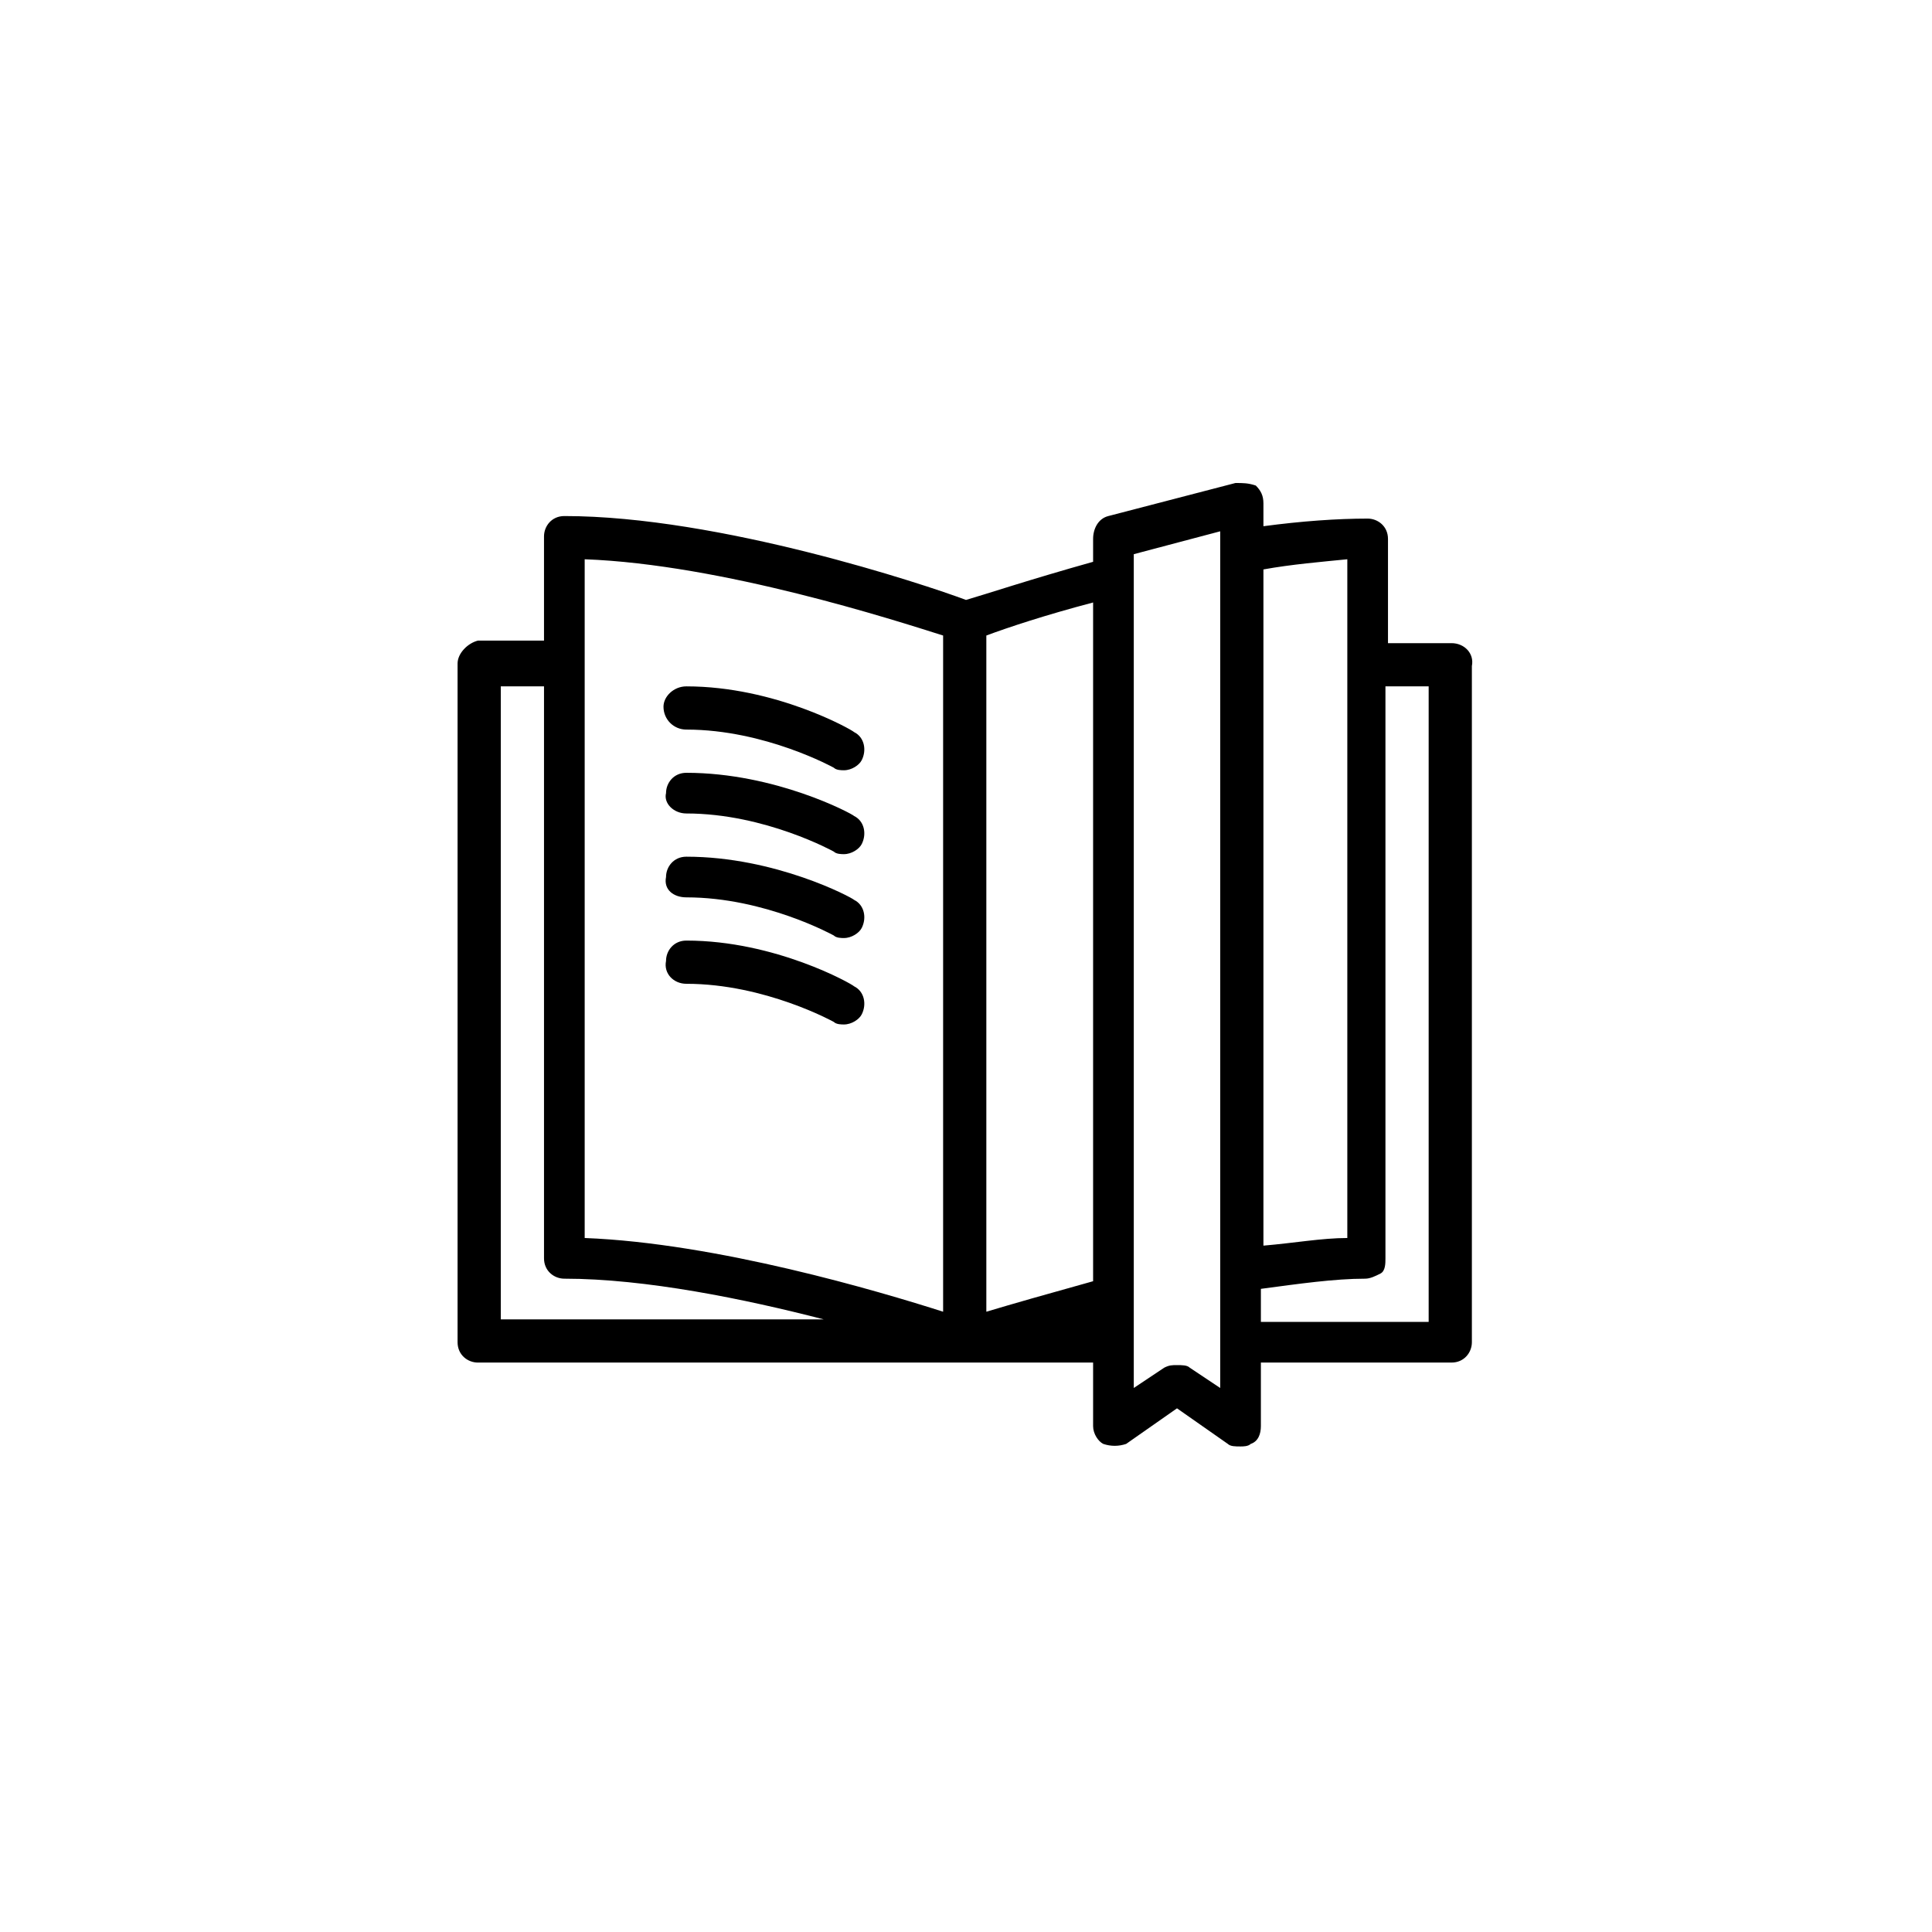<?xml version="1.0" encoding="utf-8"?>
<svg version="1.1" xmlns="http://www.w3.org/2000/svg" xmlns:xlink="http://www.w3.org/1999/xlink" x="0px" y="0px"
	 viewBox="0 0 76 76" style="enable-background:new 0 0 76 76;" xml:space="preserve">
<g id="icon">
	<g>
		<path d="M57.1,25.3h-2.5v-4.1c0-0.5-0.4-0.8-0.8-0.8c-1.2,0-2.6,0.1-4.1,0.3v-0.9c0-0.3-0.1-0.5-0.3-0.7C49.1,19,48.9,19,48.6,19
			l-5,1.3c-0.4,0.1-0.6,0.5-0.6,0.9v0.9c-2.5,0.7-4.3,1.3-5,1.5c-1.6-0.6-9.7-3.3-15.8-3.3c-0.5,0-0.8,0.4-0.8,0.8v4.1h-2.6
			c-0.4,0.1-0.8,0.5-0.8,0.9v26.7c0,0.5,0.4,0.8,0.8,0.8H43v2.5c0,0.3,0.2,0.6,0.4,0.7c0.3,0.1,0.6,0.1,0.9,0l2-1.4l2,1.4
			c0.1,0.1,0.3,0.1,0.5,0.1c0.1,0,0.3,0,0.4-0.1c0.3-0.1,0.4-0.4,0.4-0.7v-2.5h7.5c0.5,0,0.8-0.4,0.8-0.8V26.2
			C58,25.7,57.6,25.3,57.1,25.3z M53,22v4.1l0,0l0,0v22.6c-1,0-2.1,0.2-3.3,0.3V22.4C50.8,22.2,52,22.1,53,22z M43,50.4
			c-1.8,0.5-3.2,0.9-4.2,1.2c0-16.5,0-20.1,0-26.6c0.8-0.3,2.3-0.8,4.2-1.3V50.4z M23,22c5.4,0.2,12.2,2.4,14.1,3
			c0,6.4,0,10.1,0,26.6c-2.5-0.8-8.9-2.7-14.1-2.9C23,48.7,23,22,23,22z M19.7,27h1.7v22.5c0,0.5,0.4,0.8,0.8,0.8
			c3.2,0,7.1,0.8,10.2,1.6H19.7V27z M48,54.6l-1.2-0.8c-0.1-0.1-0.3-0.1-0.5-0.1s-0.3,0-0.5,0.1l-1.2,0.8V21.8l3.4-0.9V54.6z
			 M56.3,52h-6.7v-1.3c1.5-0.2,2.9-0.4,4.1-0.4c0.2,0,0.4-0.1,0.6-0.2c0.2-0.1,0.2-0.4,0.2-0.6V27h1.7v25H56.3z"/>
		<path d="M27,28.7c3.1,0,5.8,1.5,5.8,1.5c0.1,0.1,0.3,0.1,0.4,0.1c0.3,0,0.6-0.2,0.7-0.4c0.2-0.4,0.1-0.9-0.3-1.1
			C33.5,28.7,30.5,27,27,27c-0.5,0-0.9,0.4-0.9,0.8C26.1,28.3,26.5,28.7,27,28.7z"/>
		<path d="M27,32c3.1,0,5.8,1.5,5.8,1.5c0.1,0.1,0.3,0.1,0.4,0.1c0.3,0,0.6-0.2,0.7-0.4c0.2-0.4,0.1-0.9-0.3-1.1
			c-0.1-0.1-3.1-1.7-6.6-1.7c-0.5,0-0.8,0.4-0.8,0.8C26.1,31.6,26.5,32,27,32z"/>
		<path d="M27,35.3c3.1,0,5.8,1.5,5.8,1.5c0.1,0.1,0.3,0.1,0.4,0.1c0.3,0,0.6-0.2,0.7-0.4c0.2-0.4,0.1-0.9-0.3-1.1
			c-0.1-0.1-3.1-1.7-6.6-1.7c-0.5,0-0.8,0.4-0.8,0.8C26.1,35,26.5,35.3,27,35.3z"/>
		<path d="M27,38.7c3.1,0,5.8,1.5,5.8,1.5c0.1,0.1,0.3,0.1,0.4,0.1c0.3,0,0.6-0.2,0.7-0.4c0.2-0.4,0.1-0.9-0.3-1.1
			C33.5,38.7,30.5,37,27,37c-0.5,0-0.8,0.4-0.8,0.8C26.1,38.3,26.5,38.7,27,38.7z"/>
	</g>
</g>
</svg>
